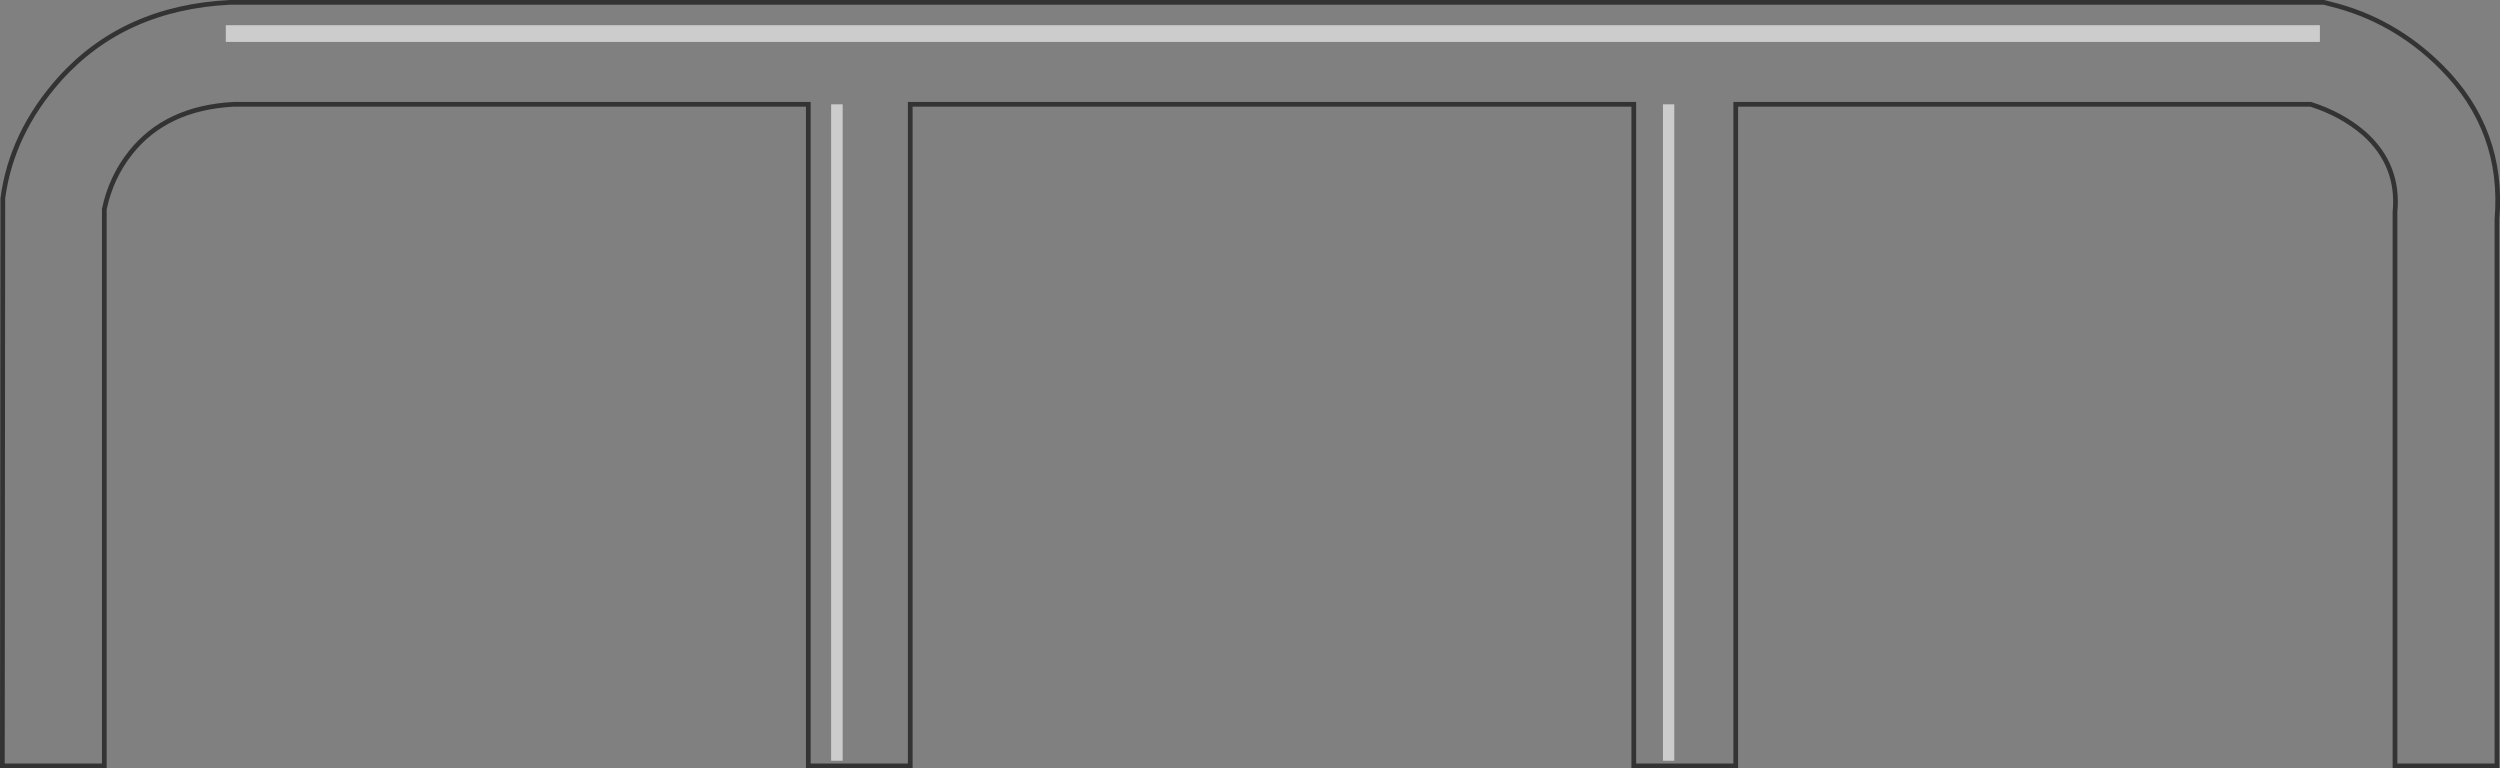 <?xml version="1.0" encoding="UTF-8" standalone="no"?>
<svg xmlns:xlink="http://www.w3.org/1999/xlink" height="163.15px" width="530.9px" xmlns="http://www.w3.org/2000/svg">
  <rect width="100%" height="100%" fill="#808080" stroke="none"/>
  <g transform="matrix(1.0, 0.0, 0.0, 1.0, 265.45, 81.55)">
    <path d="M228.05 -81.05 L229.4 -80.7 Q242.9 -77.4 253.0 -67.3 266.4 -53.9 264.8 -34.95 L264.8 81.1 243.15 81.1 243.15 -36.5 Q244.1 -46.5 236.6 -53.2 231.85 -57.3 225.25 -59.4 L103.15 -59.4 103.15 81.1 81.5 81.1 81.5 -59.4 -72.15 -59.4 -72.15 81.1 -93.8 81.1 -93.8 -59.4 -215.8 -59.4 Q-230.15 -58.65 -237.7 -49.15 -241.85 -43.95 -243.3 -37.15 L-243.3 81.1 -264.95 81.1 -264.85 -39.45 Q-263.0 -53.3 -252.8 -64.75 -239.15 -79.95 -216.55 -81.05 L228.05 -81.05" fill="#ffffff" fill-opacity="0.0" fill-rule="evenodd" stroke="none"/>
    <path d="M228.05 -81.05 L-216.55 -81.05 Q-239.15 -79.95 -252.8 -64.75 -263.0 -53.3 -264.85 -39.45 L-264.95 81.1 -243.3 81.1 -243.3 -37.15 Q-241.85 -43.95 -237.7 -49.15 -230.15 -58.65 -215.8 -59.4 L-93.8 -59.4 -93.8 81.1 -72.15 81.1 -72.15 -59.4 81.5 -59.4 81.5 81.1 103.15 81.1 103.15 -59.4 225.25 -59.4 Q231.85 -57.3 236.6 -53.2 244.1 -46.5 243.15 -36.5 L243.15 81.1 264.8 81.1 264.8 -34.95 Q266.4 -53.9 253.0 -67.3 242.9 -77.4 229.4 -80.7 L228.05 -81.05 Z" fill="none" stroke="#000000" stroke-linecap="butt" stroke-linejoin="miter-clip" stroke-miterlimit="4.0" stroke-opacity="0.6" stroke-width="1.0"/>
    <path d="M227.2 -72.65 L-217.5 -72.65 -217.5 -76.2 227.2 -76.2 227.2 -72.65" fill="#ffffff" fill-opacity="0.6" fill-rule="evenodd" stroke="none"/>
    <path d="M-86.5 -59.4 L-86.5 80.0 -88.95 80.0 -88.95 -59.4 -86.5 -59.4" fill="#ffffff" fill-opacity="0.6" fill-rule="evenodd" stroke="none"/>
    <path d="M90.1 -59.4 L90.1 80.0 87.7 80.0 87.7 -59.4 90.1 -59.4" fill="#ffffff" fill-opacity="0.6" fill-rule="evenodd" stroke="none"/>
  </g>
</svg>
